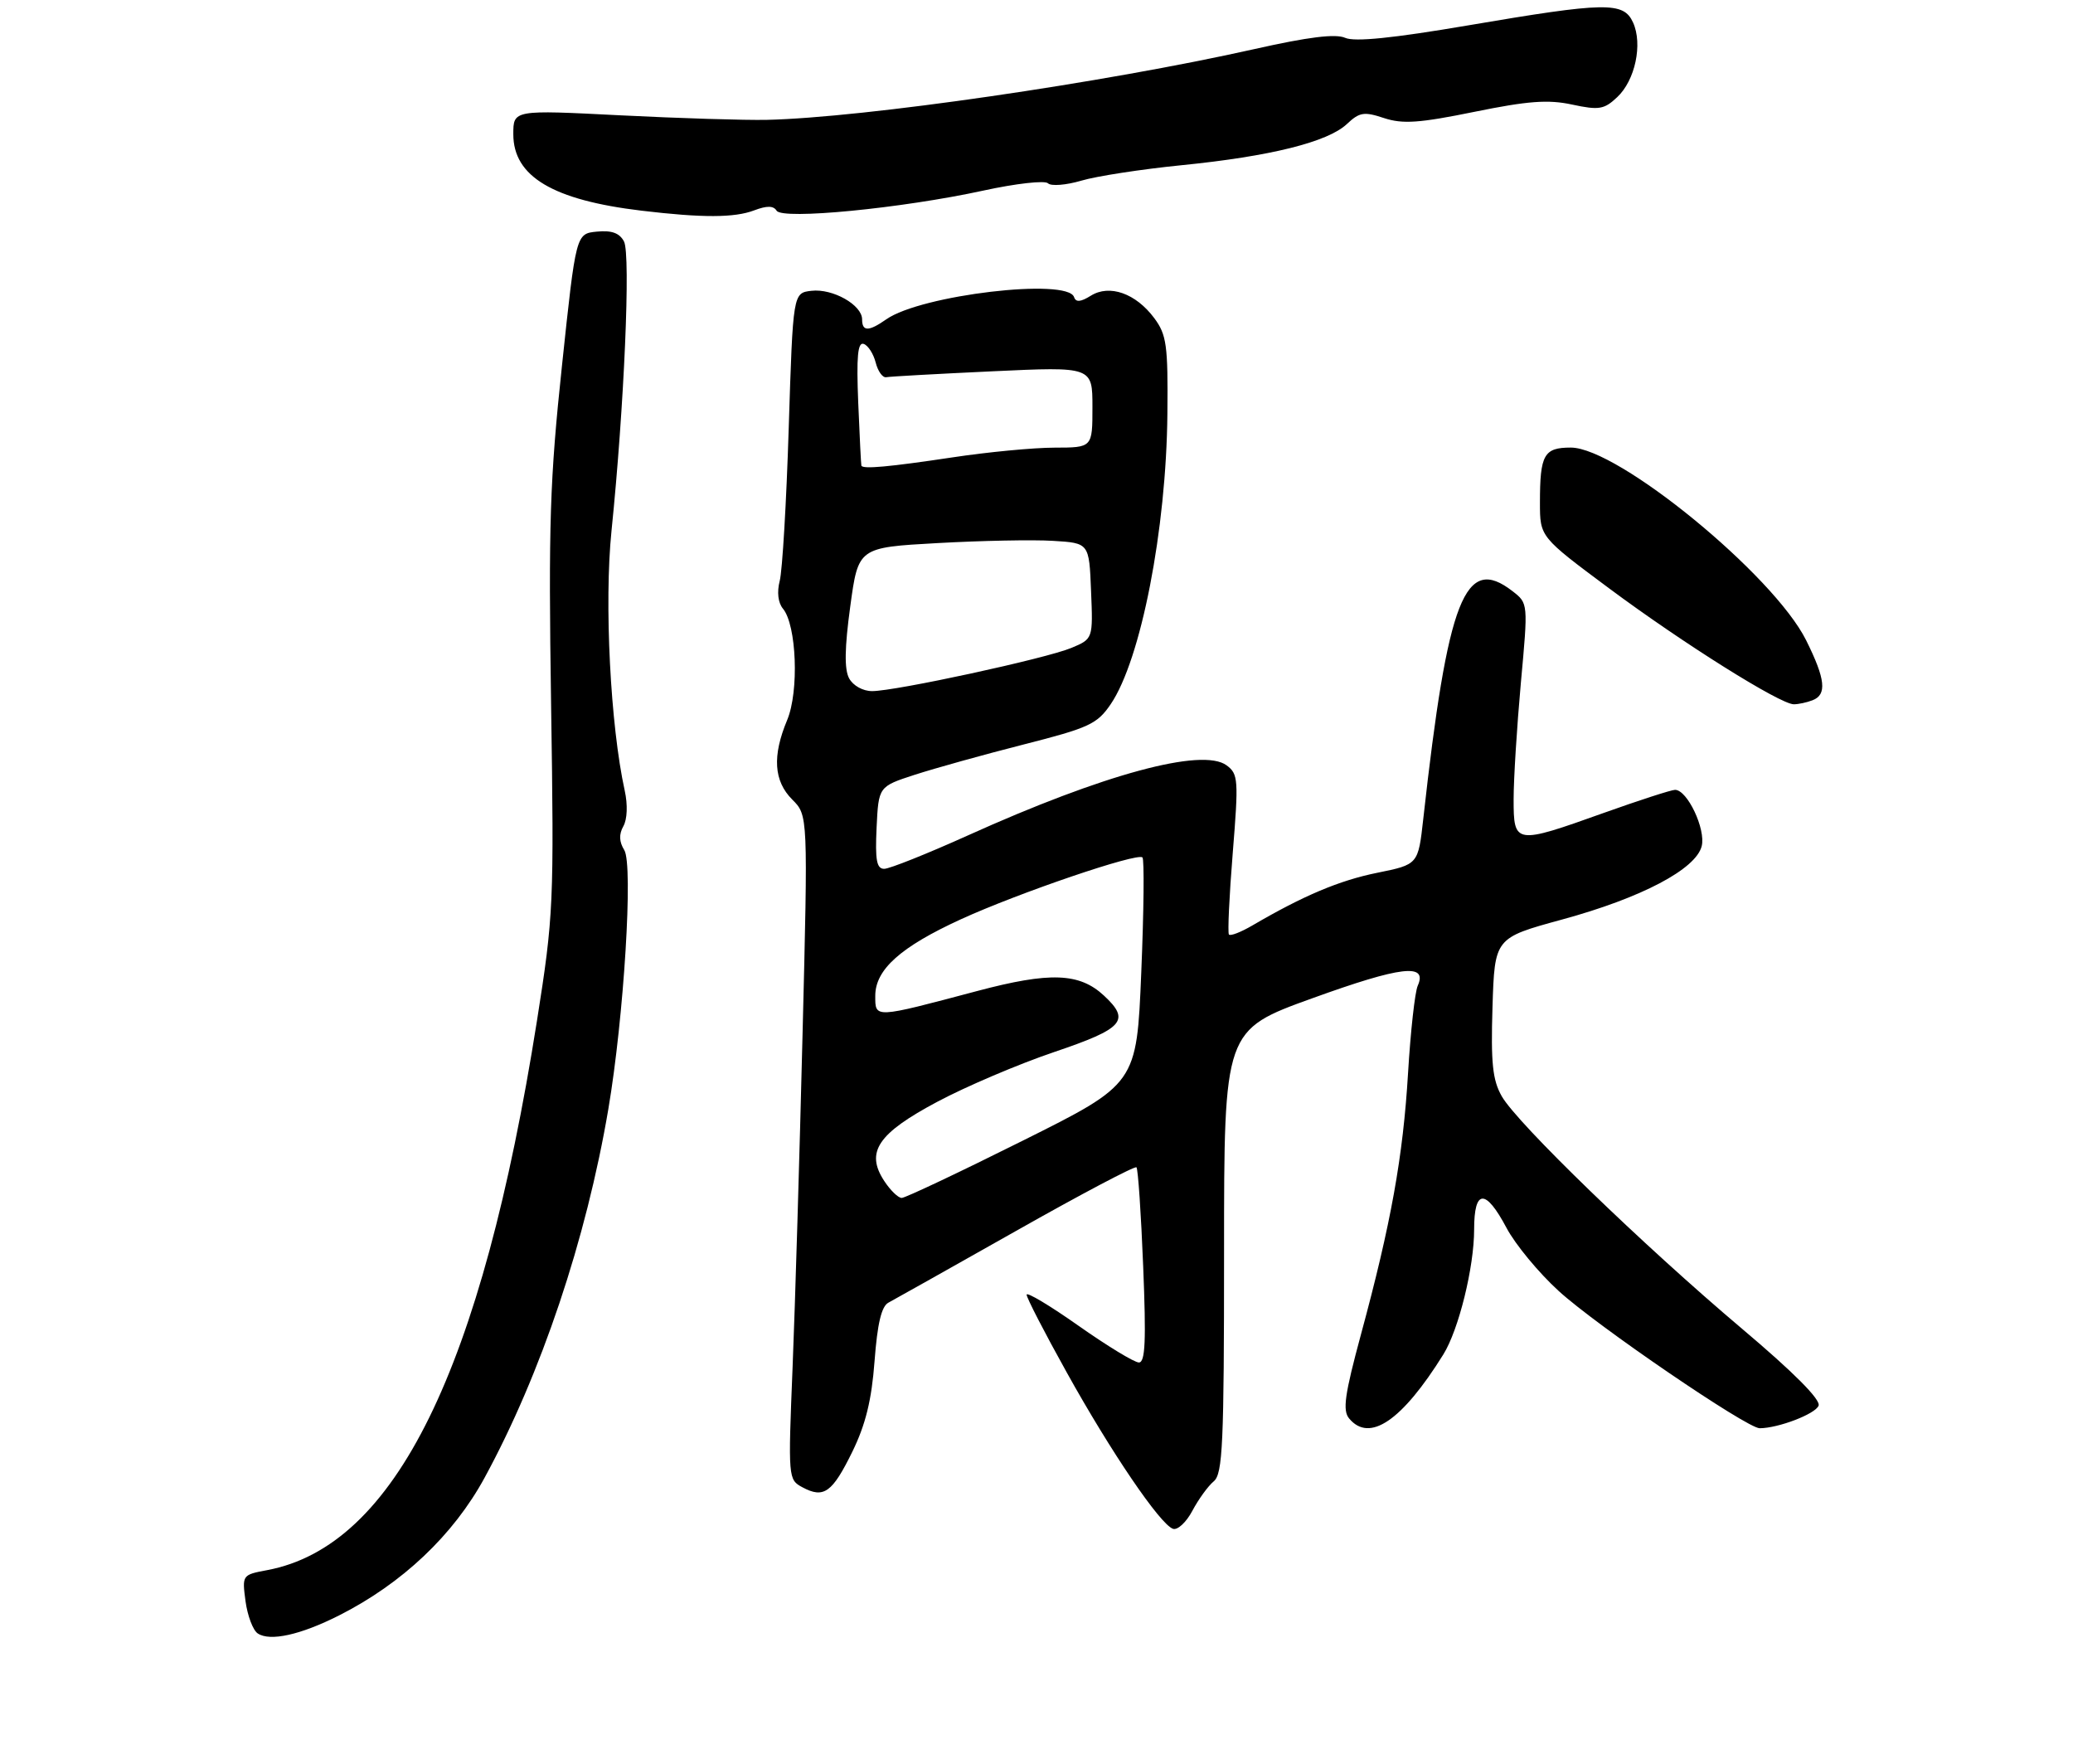 <?xml version="1.0" encoding="UTF-8" standalone="no"?>
<!DOCTYPE svg PUBLIC "-//W3C//DTD SVG 1.1//EN" "http://www.w3.org/Graphics/SVG/1.1/DTD/svg11.dtd" >
<svg xmlns="http://www.w3.org/2000/svg" xmlns:xlink="http://www.w3.org/1999/xlink" version="1.1" viewBox="0 0 315 268">
 <g >
 <path fill="currentColor"
d=" M 51.50 245.44 C 61.12 240.58 68.89 233.23 73.64 224.50 C 82.21 208.76 89.08 188.30 92.44 168.50 C 94.81 154.53 96.24 131.36 94.86 129.15 C 94.08 127.89 94.03 126.76 94.72 125.53 C 95.32 124.46 95.40 122.26 94.93 120.12 C 92.75 110.21 91.80 91.61 92.92 80.65 C 94.85 61.82 95.85 38.66 94.82 36.69 C 94.14 35.40 92.95 34.97 90.70 35.19 C 87.52 35.50 87.52 35.50 85.40 55.50 C 83.55 72.90 83.33 79.59 83.74 107.00 C 84.20 137.36 84.12 139.10 81.59 155.11 C 73.19 208.13 60.04 234.90 40.59 238.55 C 36.80 239.26 36.78 239.29 37.31 243.28 C 37.61 245.48 38.44 247.69 39.17 248.17 C 41.04 249.41 45.66 248.39 51.50 245.44 Z  M 184.43 225.06 C 185.80 223.92 186.00 219.44 186.00 190.13 C 186.00 156.50 186.00 156.50 199.48 151.64 C 212.90 146.79 216.97 146.31 215.43 149.76 C 215.00 150.72 214.34 156.68 213.96 163.00 C 213.20 175.74 211.37 185.90 206.80 202.75 C 204.33 211.88 203.99 214.28 205.00 215.50 C 208.09 219.23 213.03 215.88 219.32 205.78 C 221.66 202.01 224.00 192.53 224.00 186.79 C 224.00 180.63 225.73 180.54 228.92 186.55 C 230.25 189.06 233.81 193.37 236.84 196.13 C 242.58 201.39 265.46 217.00 267.39 216.99 C 270.23 216.98 275.86 214.82 276.34 213.56 C 276.69 212.65 272.57 208.51 264.69 201.86 C 249.66 189.17 230.50 170.63 228.19 166.54 C 226.80 164.08 226.53 161.51 226.79 153.00 C 227.12 142.50 227.12 142.50 237.34 139.71 C 249.41 136.42 257.70 132.06 258.58 128.55 C 259.22 125.98 256.40 120.00 254.53 120.00 C 253.97 120.00 249.09 121.58 243.71 123.50 C 230.20 128.33 230.00 128.30 230.00 121.42 C 230.00 118.35 230.50 110.40 231.10 103.75 C 232.21 91.66 232.21 91.66 229.85 89.83 C 222.61 84.20 220.01 90.82 216.27 124.42 C 215.50 131.34 215.50 131.34 209.28 132.60 C 203.50 133.77 198.06 136.07 190.31 140.60 C 188.56 141.62 186.96 142.25 186.74 141.98 C 186.53 141.72 186.79 136.14 187.32 129.59 C 188.22 118.45 188.16 117.59 186.39 116.28 C 182.71 113.55 167.71 117.61 147.04 126.94 C 140.87 129.72 135.16 132.00 134.36 132.00 C 133.21 132.00 132.97 130.70 133.20 125.75 C 133.50 119.50 133.50 119.50 139.00 117.71 C 142.03 116.73 149.45 114.66 155.50 113.12 C 165.49 110.58 166.71 110.02 168.78 106.98 C 173.37 100.22 177.23 80.44 177.39 62.84 C 177.49 52.45 177.27 50.86 175.40 48.34 C 172.60 44.57 168.59 43.15 165.75 44.93 C 164.21 45.89 163.48 45.95 163.21 45.14 C 162.23 42.18 139.96 44.81 134.68 48.51 C 132.00 50.39 131.00 50.39 131.00 48.52 C 131.00 46.33 126.54 43.81 123.31 44.18 C 120.50 44.50 120.50 44.50 119.85 65.00 C 119.50 76.28 118.88 86.74 118.48 88.26 C 118.04 89.96 118.23 91.57 118.97 92.47 C 121.05 94.97 121.43 105.03 119.62 109.38 C 117.33 114.85 117.57 118.66 120.39 121.48 C 122.78 123.87 122.78 123.87 121.95 157.18 C 121.50 175.51 120.82 198.22 120.44 207.65 C 119.75 224.64 119.76 224.80 121.95 225.97 C 125.18 227.70 126.47 226.78 129.53 220.53 C 131.53 216.43 132.45 212.71 132.89 206.81 C 133.32 201.10 133.94 198.47 135.00 197.91 C 135.82 197.48 144.54 192.57 154.38 187.02 C 164.21 181.46 172.45 177.11 172.69 177.35 C 172.93 177.59 173.39 184.36 173.71 192.39 C 174.17 203.73 174.03 207.00 173.06 207.00 C 172.37 207.00 168.25 204.49 163.90 201.43 C 159.56 198.37 156.00 196.24 156.00 196.70 C 156.00 197.17 158.74 202.49 162.10 208.52 C 168.80 220.58 176.27 231.58 178.24 232.27 C 178.93 232.51 180.26 231.28 181.18 229.54 C 182.11 227.79 183.57 225.77 184.43 225.06 Z  M 275.42 106.39 C 277.64 105.54 277.39 103.18 274.45 97.28 C 269.51 87.36 245.86 68.00 238.69 68.00 C 234.60 68.00 234.00 69.07 234.00 76.37 C 234.00 81.57 234.00 81.57 244.50 89.38 C 255.70 97.71 270.50 107.00 272.58 107.00 C 273.27 107.00 274.55 106.73 275.42 106.39 Z  M 114.60 31.96 C 116.53 31.23 117.53 31.24 118.01 32.01 C 118.88 33.42 136.99 31.66 149.45 28.95 C 154.37 27.88 158.78 27.38 159.25 27.85 C 159.71 28.31 161.99 28.13 164.30 27.45 C 166.61 26.76 173.47 25.71 179.54 25.10 C 192.99 23.76 201.75 21.58 204.66 18.85 C 206.58 17.04 207.27 16.93 210.31 17.94 C 213.15 18.87 215.65 18.70 224.04 16.99 C 232.18 15.33 235.25 15.10 238.90 15.89 C 242.97 16.76 243.76 16.63 245.73 14.77 C 248.47 12.22 249.64 6.70 248.15 3.42 C 246.70 0.24 244.05 0.29 223.00 3.87 C 211.65 5.80 205.85 6.39 204.41 5.75 C 202.95 5.10 198.82 5.61 190.64 7.45 C 167.72 12.59 131.24 17.88 116.50 18.21 C 113.20 18.28 103.19 17.97 94.25 17.52 C 78.00 16.69 78.00 16.69 78.00 20.39 C 78.00 26.82 84.01 30.40 97.50 32.01 C 106.72 33.11 111.61 33.10 114.60 31.96 Z  M 134.36 179.42 C 131.48 175.03 133.37 172.21 142.43 167.39 C 146.78 165.07 154.76 161.67 160.17 159.84 C 170.75 156.26 171.82 155.04 167.75 151.26 C 164.02 147.79 159.54 147.63 148.50 150.56 C 132.76 154.74 133.00 154.73 133.00 151.30 C 133.00 147.30 136.85 143.86 146.00 139.67 C 154.75 135.66 172.84 129.50 173.60 130.27 C 173.89 130.56 173.81 138.42 173.42 147.73 C 172.72 164.67 172.72 164.67 155.35 173.33 C 145.80 178.10 137.55 182.00 137.02 182.00 C 136.48 182.00 135.29 180.84 134.36 179.42 Z  M 129.02 103.05 C 128.29 101.67 128.34 98.44 129.20 92.13 C 130.42 83.18 130.42 83.18 142.46 82.51 C 149.08 82.14 156.97 81.98 160.00 82.17 C 165.50 82.50 165.50 82.50 165.79 89.78 C 166.09 97.06 166.09 97.06 162.79 98.44 C 158.93 100.05 136.10 105.00 132.52 105.00 C 131.11 105.00 129.63 104.17 129.02 103.05 Z  M 130.89 70.75 C 130.84 70.61 130.62 66.30 130.41 61.17 C 130.13 54.19 130.33 51.94 131.24 52.25 C 131.90 52.47 132.72 53.74 133.06 55.07 C 133.40 56.41 134.12 57.41 134.66 57.31 C 135.21 57.20 142.48 56.80 150.82 56.41 C 166.00 55.70 166.00 55.70 166.00 61.85 C 166.00 68.00 166.00 68.00 160.25 68.01 C 157.09 68.01 150.04 68.68 144.59 69.51 C 135.12 70.93 131.12 71.30 130.89 70.75 Z "/>
</g>
</svg>